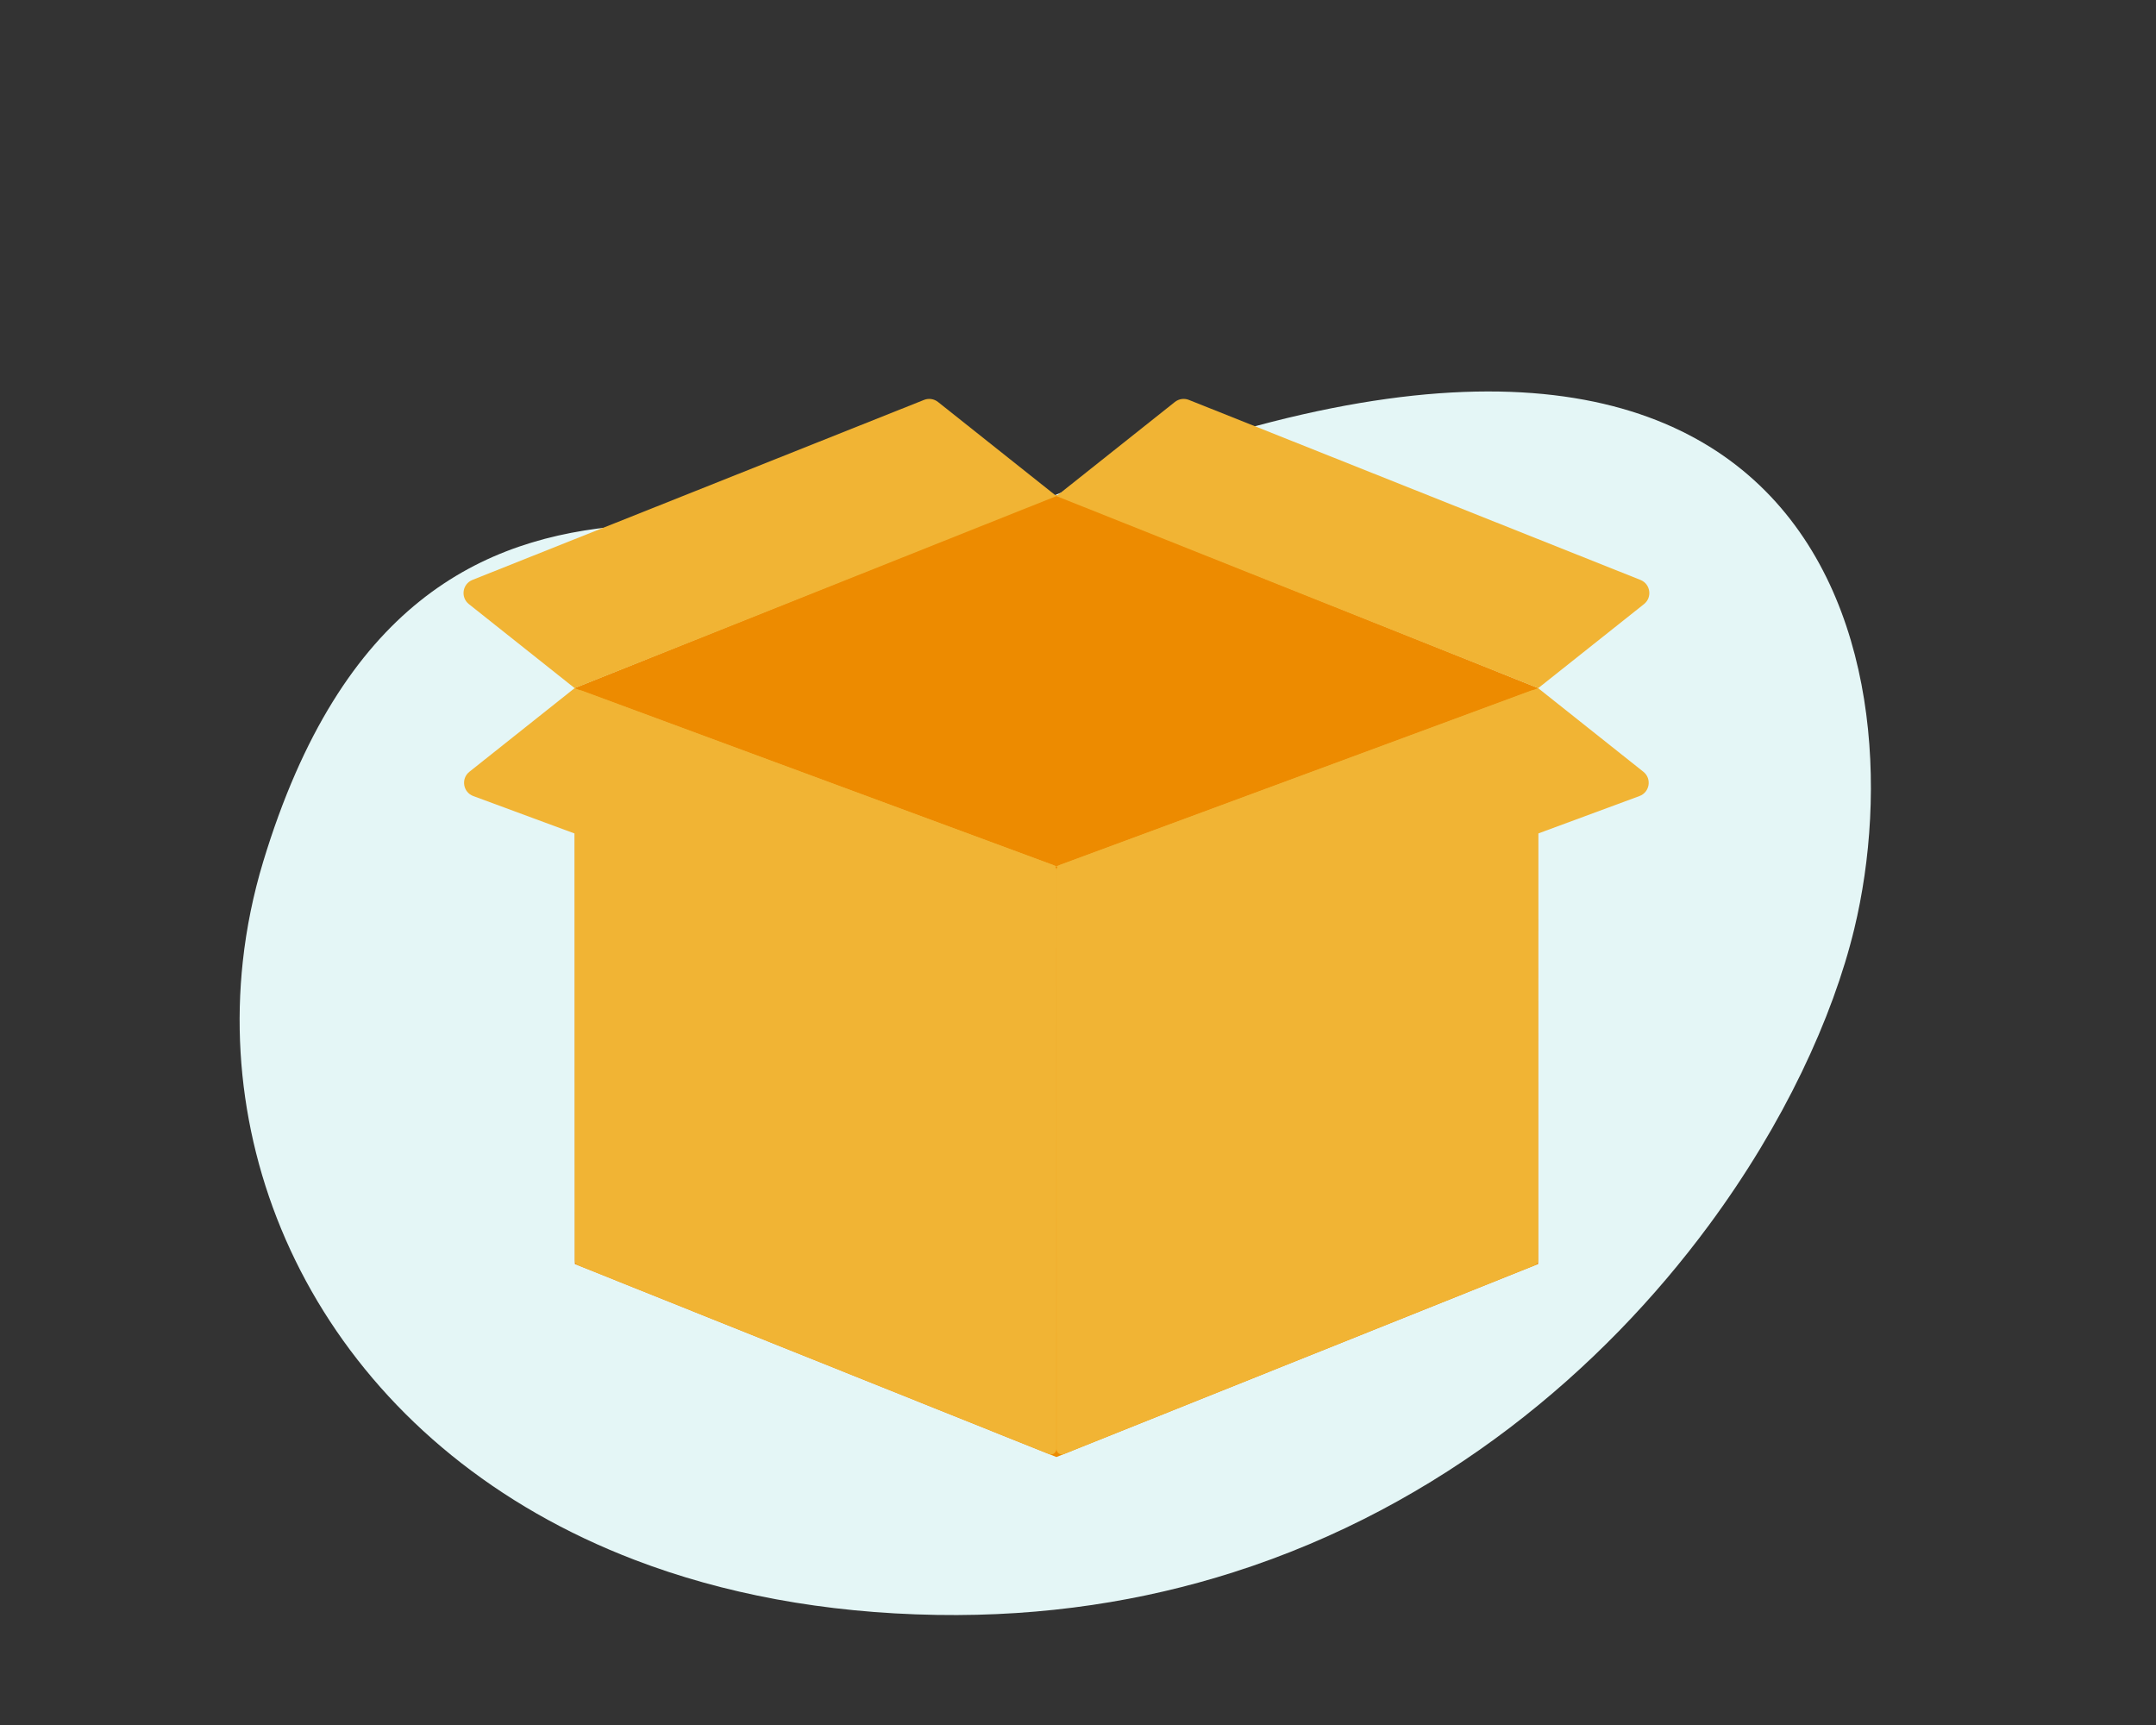 <svg width="125" height="100" viewBox="0 0 125 100" fill="none" xmlns="http://www.w3.org/2000/svg">
<rect x="0" y="0" width="125" height="100" fill="#333333" stroke="none"/>
<path d="M107.508 53.842C106.262 59.002 103.428 65.137 99.081 71.022C92.891 79.404 83.63 87.287 71.505 91.147C66.301 92.806 60.569 93.722 54.325 93.619C47.721 93.51 41.883 92.368 36.845 90.446C20.496 84.21 12.556 69.766 14.077 55.738C14.29 53.78 14.686 51.846 15.257 49.96C24.334 20.015 47.882 34.538 57.603 30.222C105.745 8.85 111.29 38.177 107.508 53.842Z" fill="#E4F6F6"/>
<path d="M61.247 28.703L33.321 39.883L33.328 73.276L61.247 84.465L89.179 73.276L89.172 39.883L61.247 28.703Z" fill="#ED8B00"/>
<path d="M60.816 84.292L33.525 73.355C33.406 73.307 33.328 73.192 33.328 73.064L33.321 40.334C33.321 40.115 33.539 39.964 33.744 40.039L61.044 50.14C61.167 50.186 61.249 50.304 61.249 50.435L61.246 84.001C61.247 84.223 61.023 84.375 60.816 84.292Z" fill="#F1B434"/>
<path d="M61.684 84.292L88.975 73.355C89.095 73.307 89.173 73.192 89.173 73.064L89.18 40.334C89.18 40.115 88.962 39.964 88.757 40.039L61.456 50.14C61.333 50.186 61.251 50.304 61.251 50.435L61.254 84.001C61.253 84.223 61.477 84.375 61.684 84.292Z" fill="#F1B434"/>
<path d="M89.179 39.893L61.247 50.215L68.123 55.68C68.348 55.858 68.648 55.906 68.916 55.807L95.053 46.148C95.652 45.927 95.778 45.136 95.279 44.74L89.179 39.893Z" fill="#F1B434"/>
<path d="M33.314 39.893L61.247 50.215L54.37 55.68C54.146 55.858 53.846 55.906 53.577 55.807L27.44 46.148C26.842 45.927 26.716 45.136 27.215 44.74L33.314 39.893Z" fill="#F1B434"/>
<path d="M89.182 39.893L61.25 28.759L68.116 23.303C68.346 23.12 68.656 23.075 68.928 23.183L95.11 33.619C95.693 33.852 95.808 34.628 95.316 35.02L89.182 39.893Z" fill="#F1B434"/>
<path d="M33.318 39.893L61.25 28.759L54.384 23.303C54.154 23.12 53.844 23.075 53.572 23.183L27.39 33.619C26.807 33.852 26.692 34.628 27.184 35.02L33.318 39.893Z" fill="#F1B434"/>
</svg>
